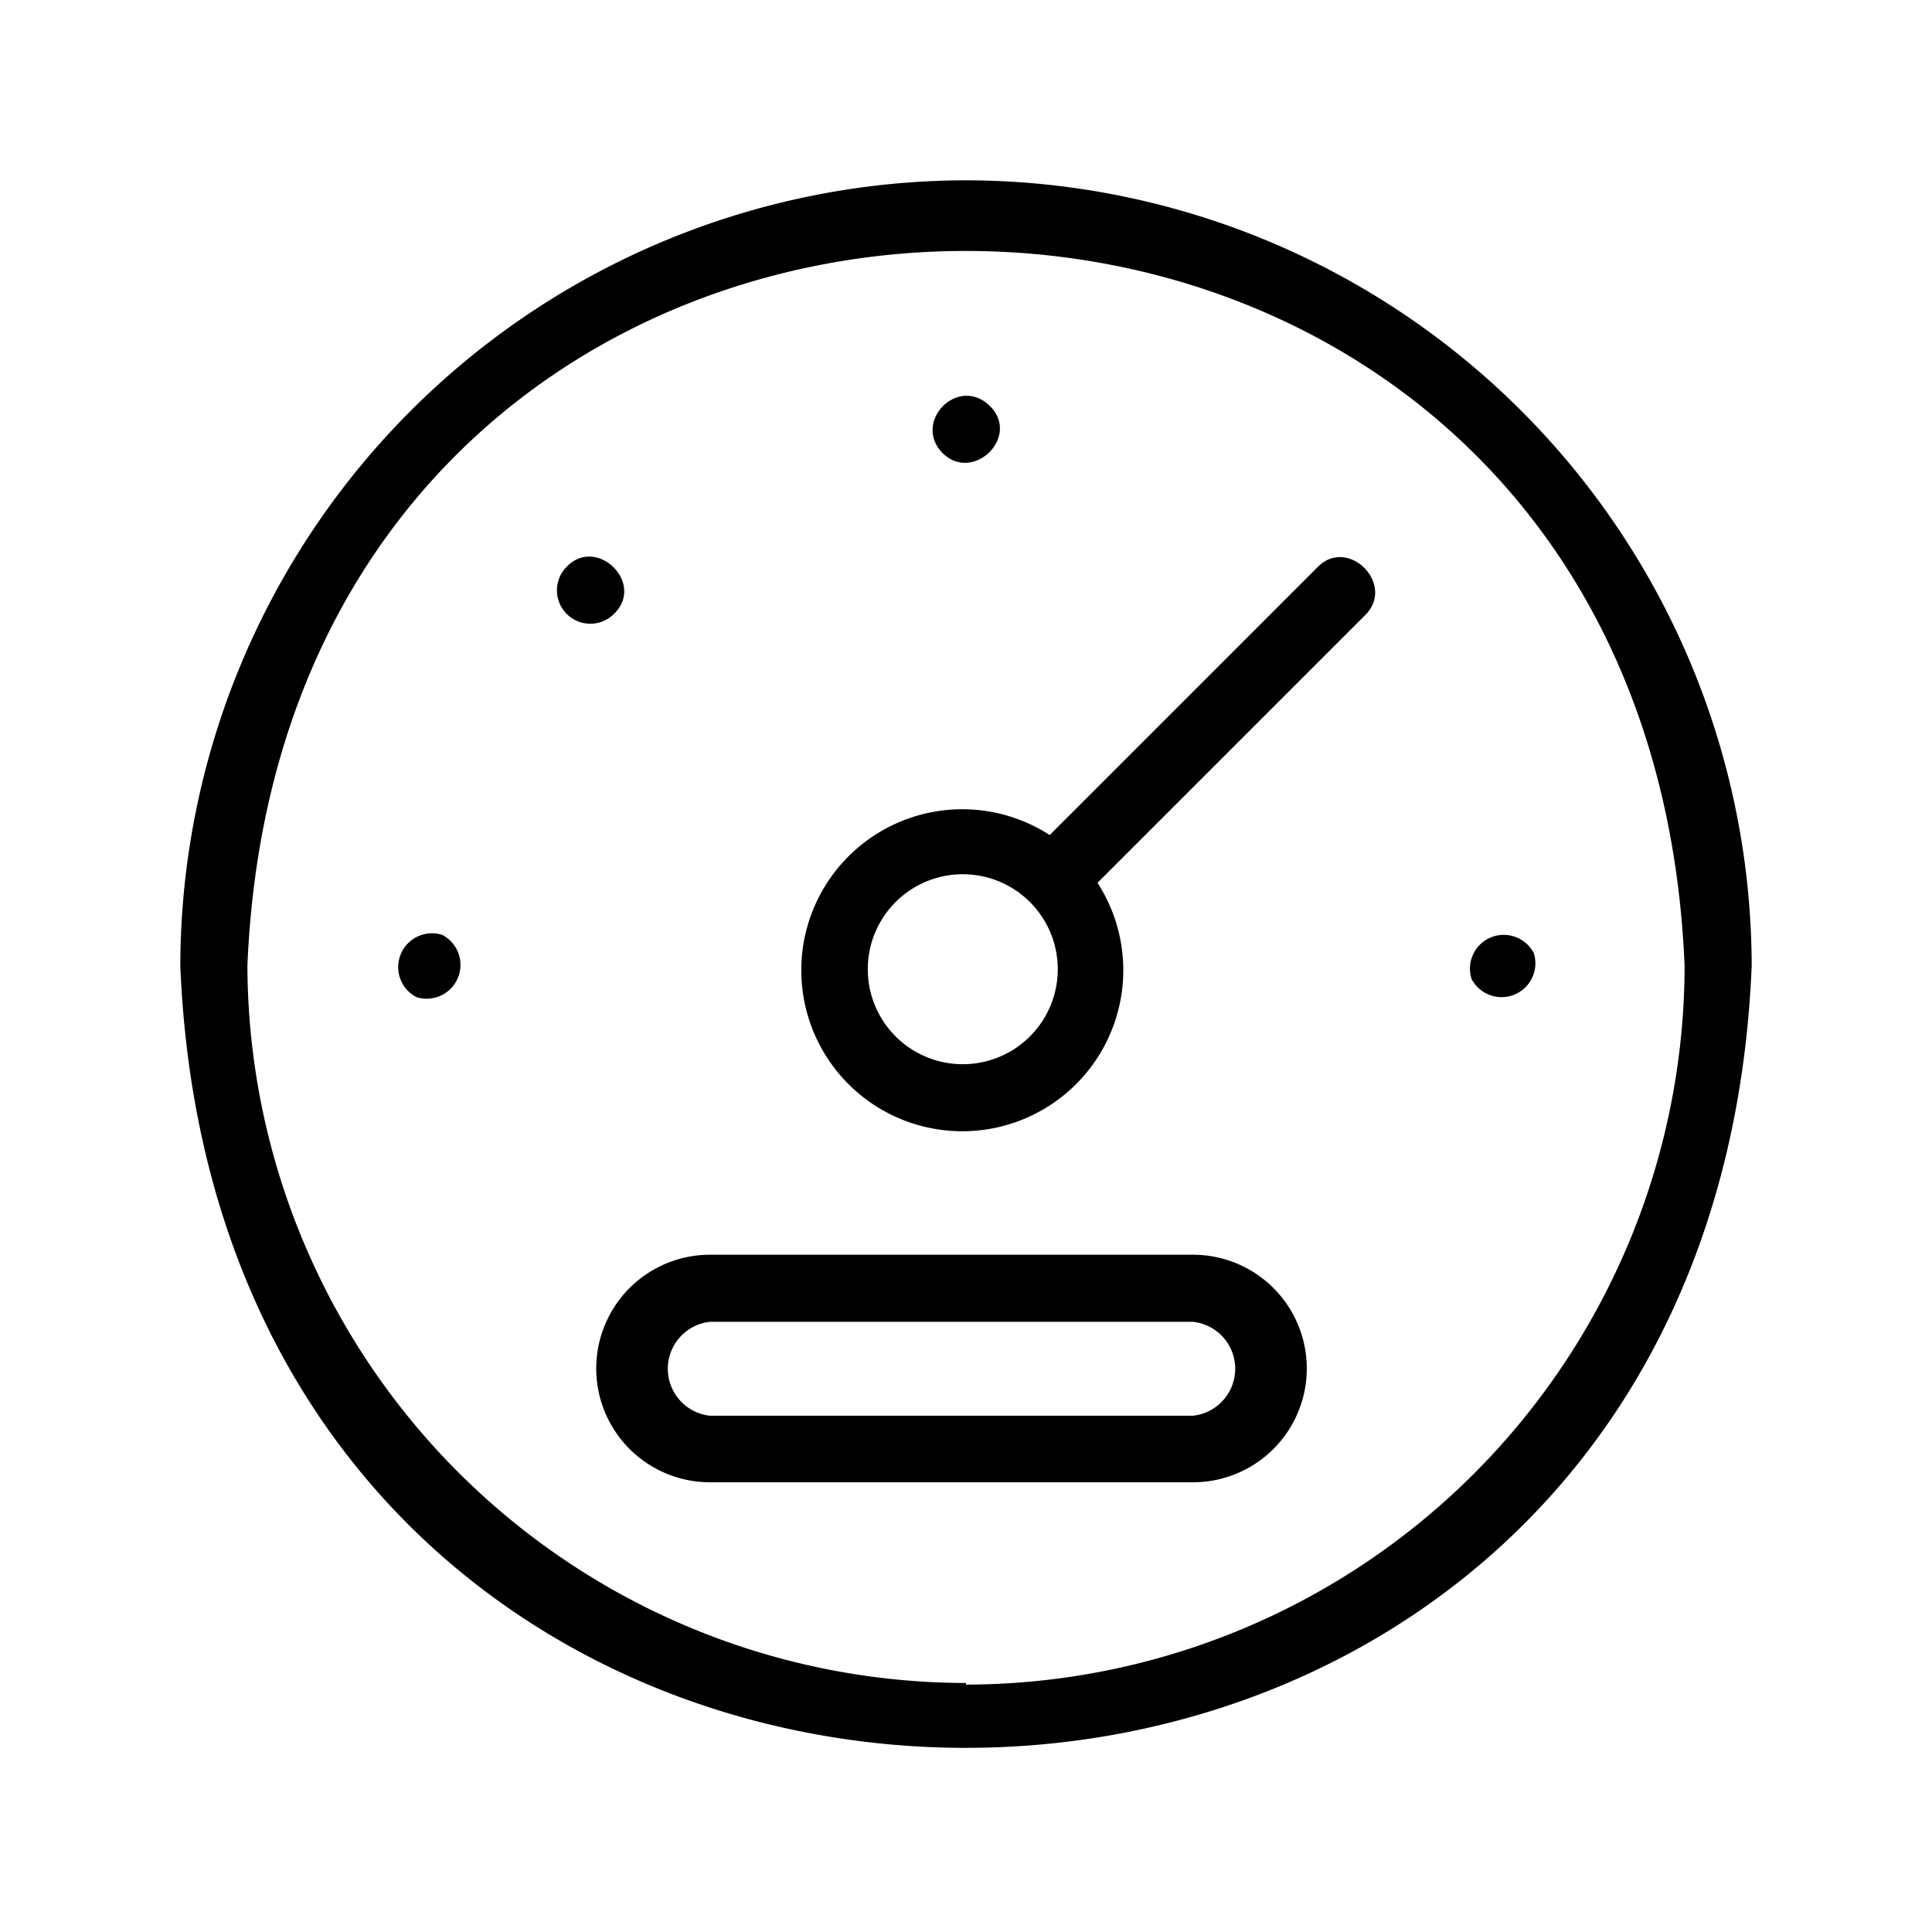 <svg id="a1fca257-355c-4e68-84b2-26758d49408f" data-name="Icon" xmlns="http://www.w3.org/2000/svg" viewBox="0 0 36 36">
  <g>
    <path d="M18,3.36A14.66,14.66,0,0,0,3.36,18c.8,19.43,28.48,19.42,29.28,0A14.66,14.66,0,0,0,18,3.36Zm0,28A13.41,13.41,0,0,1,4.61,18C5.34.23,30.66.24,31.39,18A13.41,13.41,0,0,1,18,31.39Z"/>
    <path d="M17.56,8.44c.57.57,1.47-.31.88-.88S17,7.86,17.56,8.44Z"/>
    <path d="M11.44,11.44c.59-.57-.32-1.46-.88-.88A.62.62,0,0,0,11.44,11.44Z"/>
    <path d="M8.24,17.42a.63.63,0,0,0-.48,1.16A.63.63,0,0,0,8.24,17.42Z"/>
    <path d="M28.58,17.76a.63.63,0,0,0-1.16.48A.63.63,0,0,0,28.58,17.76Z"/>
    <path d="M22.23,23.38h-9a2.12,2.12,0,0,0,0,4.24h9A2.12,2.12,0,0,0,22.23,23.38Zm0,3h-9a.88.88,0,0,1,0-1.75h9A.88.88,0,0,1,22.23,26.38Z"/>
    <path d="M24.56,10.56l-5,5a3,3,0,1,0,.89.89l5-5C26,10.88,25.12,10,24.56,10.56Zm-6.62,9.27a1.77,1.77,0,0,1,0-3.54A1.77,1.77,0,0,1,17.94,19.83Z"/>
  </g>
</svg>
